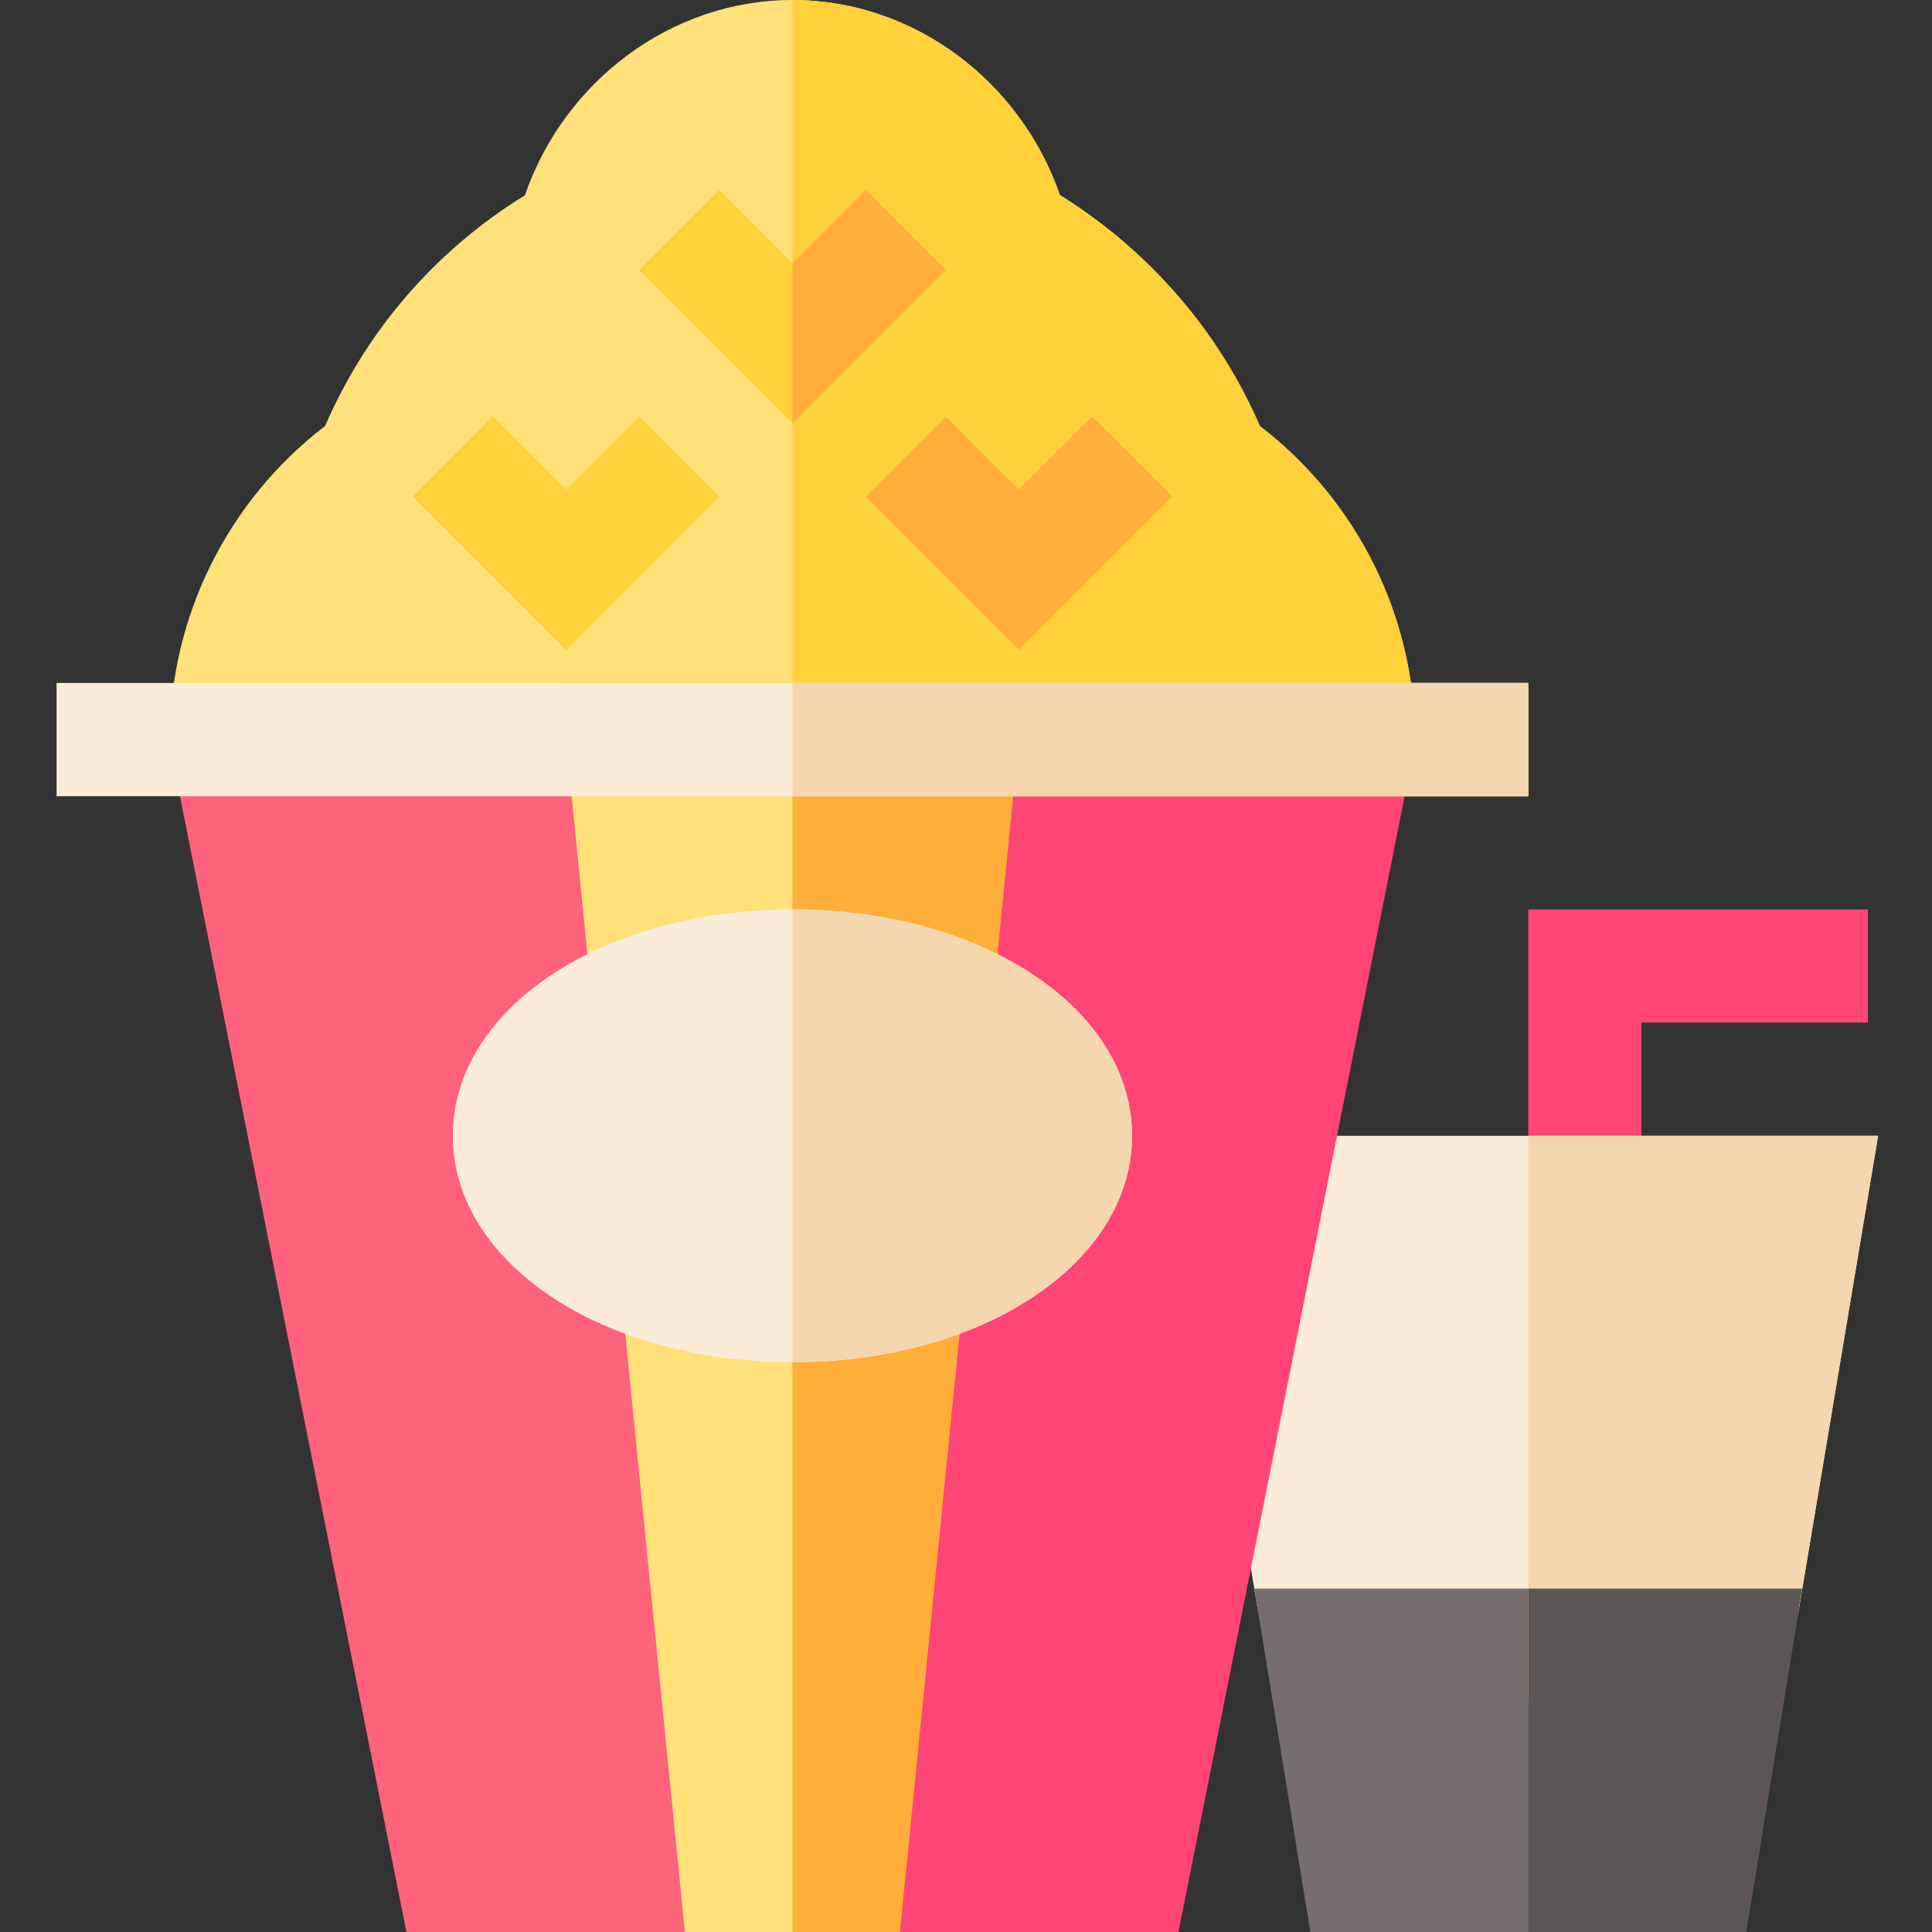 <svg height="512pt" viewBox="-15 0 512 512" width="512pt" xmlns="http://www.w3.org/2000/svg"><rect x="-15" y="0" width="512" height="512" fill="#333333" stroke="none"/><path d="m318.867 112.898c-10.812-25.078-29.387-46.523-53-61.215-10.414-30.148-38.699-51.684-70.867-51.684-32.195 0-60.496 21.582-70.898 51.758-1.508.938-2.973 1.859-4.363 2.797-21.594 14.488-38.32 34.602-48.59 58.332-25.84 19.816-41.148 50.562-41.148 83.113h330c0-32.551-15.293-63.281-41.133-83.102zm0 0" fill="#ffe079"/><g fill="#ffd13a"><path d="m360 196c0-32.551-15.293-63.281-41.133-83.102-10.812-25.078-29.387-46.523-53-61.215-10.414-30.148-38.699-51.684-70.867-51.684v196zm0 0"/><path d="m195 112.211-40.605-40.605 21.211-21.211 19.395 19.395 19.395-19.395 21.211 21.211zm0 0"/><path d="m135 172.211-40.605-40.605 21.211-21.211 19.395 19.395 19.395-19.395 21.211 21.211zm0 0"/></g><path d="m255 172.211-40.605-40.605 21.211-21.211 19.395 19.395 19.395-19.395 21.211 21.211zm0 0" fill="#ffae3a"/><path d="m235.605 71.605-21.211-21.211-19.395 19.395v42.422zm0 0" fill="#ffae3a"/><path d="m420 316h-30v-75h90v30h-60zm0 0" fill="#ff4576"/><path d="m432.211 451h-84.395c-14.66 0-27.176-10.598-29.59-25.055l-20.879-124.945h185.375l-20.926 124.953c-2.422 14.457-14.934 25.047-29.586 25.047zm0 0" fill="#faecd8"/><path d="m447.73 512h-115.461l-14.855-91h145.168zm0 0" fill="#766e6e"/><path d="m133.5 181-13.5 165 46.5 166h56.996l46.504-166-13.5-165zm0 0" fill="#ffd13a"/><path d="m195 361c-50.465 0-90-26.352-90-60s39.535-60 90-60 90 26.352 90 60-39.535 60-90 60zm0 0" fill="#ff6c83"/><path d="m132.273 196-12.273 150 46.5 166h56.996l46.504-166-12.273-150zm0 0" fill="#ffe079"/><path d="m195 196v316h28.496l46.504-166-12.273-150zm0 0" fill="#ffae3a"/><path d="m360.23 196h-105.227l-31.508 316h73.809zm0 0" fill="#ff4576"/><path d="m29.695 196 63.016 316h73.789l-31.504-316zm0 0" fill="#ff637b"/><path d="m195 181h195v30h-195zm0 0" fill="#ffd13a"/><path d="m195 361c-50.465 0-90-26.352-90-60s39.535-60 90-60 90 26.352 90 60-39.535 60-90 60zm0 0" fill="#faecd8"/><path d="m285 301c0-33.648-39.535-60-90-60v120c50.465 0 90-26.352 90-60zm0 0" fill="#f4d7af"/><path d="m0 181h390v30h-390zm0 0" fill="#faecd8"/><path d="m195 181h195v30h-195zm0 0" fill="#f4d7af"/><path d="m390 451h42.211c14.652 0 27.164-10.59 29.586-25.047l20.926-124.953h-92.723zm0 0" fill="#f4d7af"/><path d="m390 512h57.73l14.852-91h-72.582zm0 0" fill="#5b5555"/></svg>